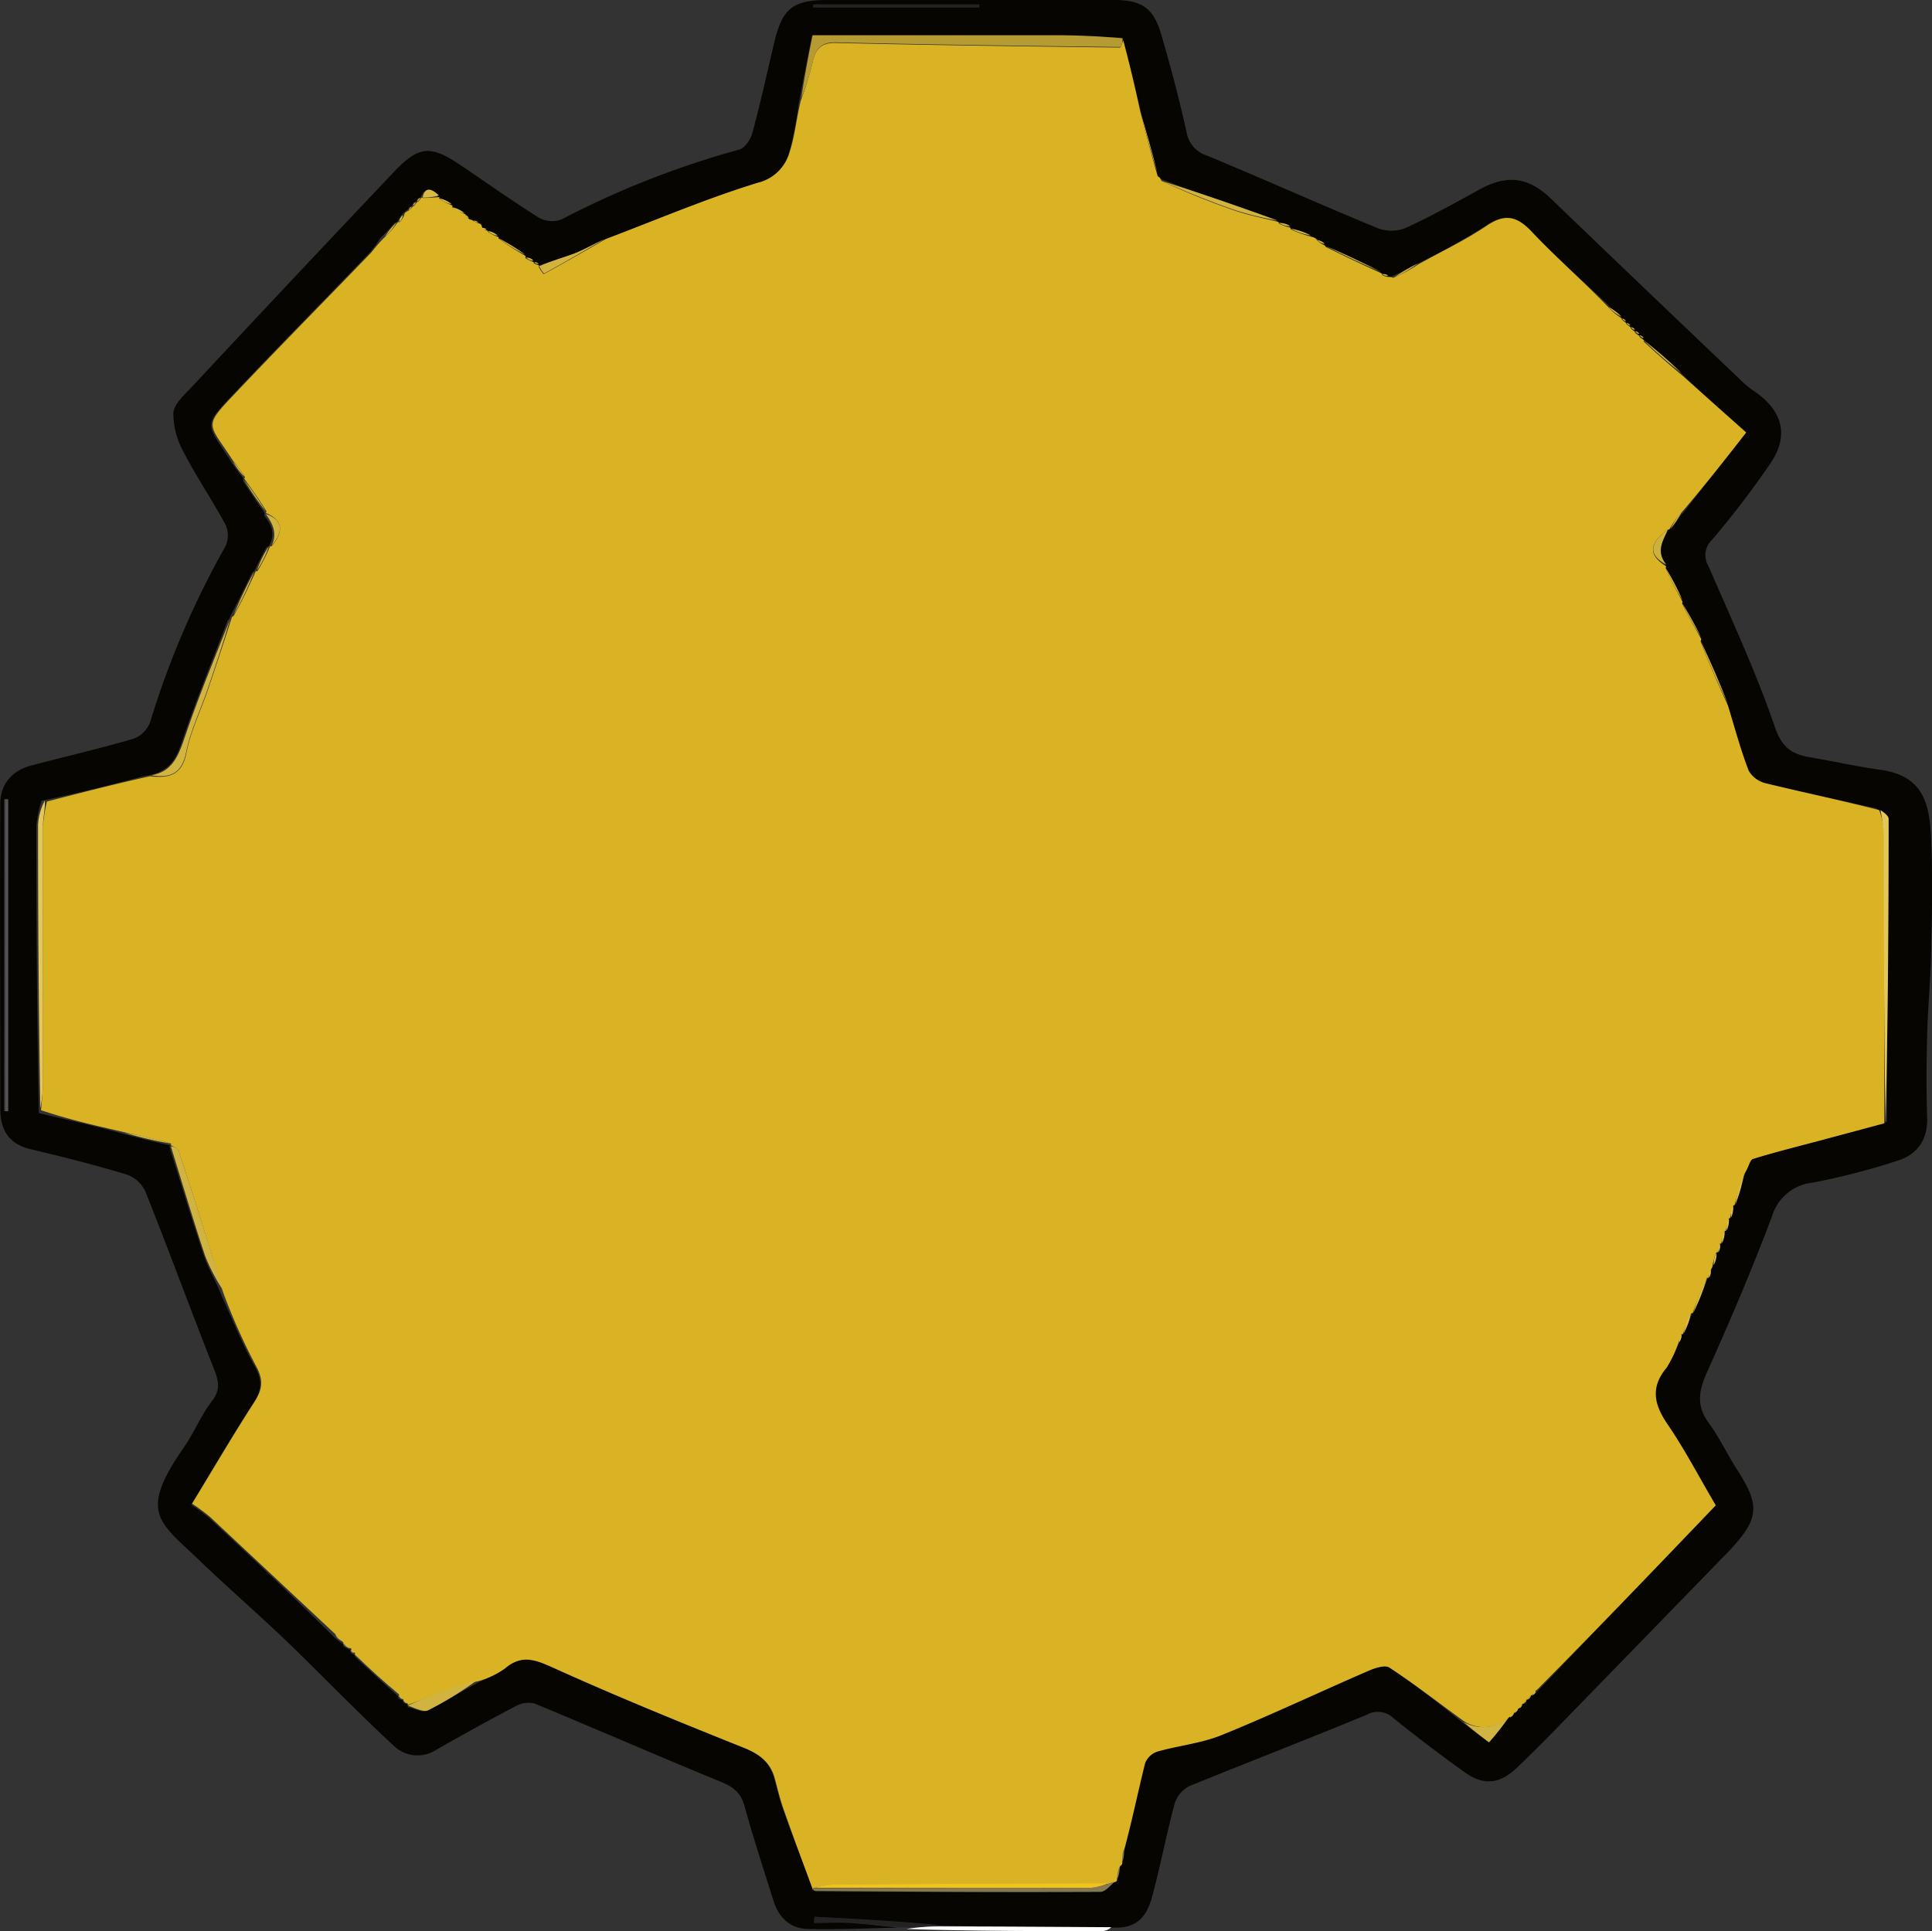 <svg id="Layer_1" data-name="Layer 1" xmlns="http://www.w3.org/2000/svg" viewBox="0 0 326.03 325.92"><rect x="0" y="0" width="326.03" height="325.92" fill="#333333" stroke="none"/><defs><style>.cls-1{fill:#060502;}.cls-2{fill:#fff;}.cls-3{fill:#232323;}.cls-4{fill:#dab325;}.cls-5{fill:#b69b33;}.cls-6{fill:#e4c75b;}.cls-7{fill:#525252;}.cls-8{fill:#d2b440;}.cls-9{fill:#857a4f;}.cls-10{fill:#d1b341;}.cls-11{fill:#d2b33d;}.cls-12{fill:#ceb03f;}.cls-13{fill:#d2b442;}.cls-14{fill:#d1b33e;}.cls-15{fill:#d5b641;}.cls-16{fill:#dcbd47;}.cls-17{fill:#d9ba45;}.cls-18{fill:#d3b540;}.cls-19{fill:#e1c047;}.cls-20{fill:#d6b743;}.cls-21{fill:#f1c41d;}.cls-22{fill:#d4b646;}.cls-23{fill:#e6c448;}.cls-24{fill:#c4aa47;}.cls-25{fill:#d9b326;}.cls-26{fill:#d0b345;}</style></defs><title>gear</title><path class="cls-1" d="M151.89,325.34c-5.18.1-10.36.36-15.54.23-2.86-.08-4.83-1.88-5.71-4.66-1.68-5.35-3.43-10.68-4.92-16.09-.62-2.24-1.88-3.24-4-4.09-10.5-4.31-20.91-8.86-31.4-13.2a4.32,4.32,0,0,0-3.15.4c-4.57,2.39-9.08,4.89-13.56,7.45a5.74,5.74,0,0,1-7-.66c-6.16-5.69-12-11.76-18-17.57-4.93-4.72-10.1-9.19-15-13.91-6.78-6.48-10.19-7.93-2.41-19.09,1.7-2.44,2.81-5.32,4.63-7.65,1.56-2,1.12-3.53.3-5.6C32.22,221,28.56,211,24.63,201.14a5.43,5.43,0,0,0-3.08-2.87c-5.37-1.63-10.8-3-16.27-4.3-3.74-.86-5.14-3.3-5.15-6.75,0-17.18-.08-34.36,0-51.54,0-3.32,1.94-5.6,5.22-6.47,5.76-1.52,11.57-2.86,17.29-4.53a4.79,4.79,0,0,0,2.77-2.77,147.75,147.75,0,0,1,12.7-29.67,4.34,4.34,0,0,0,.06-3.61c-2.2-4.12-4.86-8-7-12.13a13.78,13.78,0,0,1-1.84-6.75c.09-1.56,1.91-3.14,3.18-4.5Q49.51,47,66.67,28.91c4.06-4.27,6.09-4.4,10.91-1.17,4.47,3,8.86,6.13,13.42,9a4.58,4.58,0,0,0,3.84.3,151.69,151.69,0,0,1,30-11.79c1-.27,1.93-1.76,2.22-2.86,1.37-5.06,2.49-10.2,3.7-15.3,1.35-5.67,3.14-7.08,9-7.08H188c4.79,0,6.76,1.32,8.1,6,1.56,5.38,3,10.81,4.21,16.28a5,5,0,0,0,3.52,4c9.61,4,19.1,8.25,28.71,12.22a6.54,6.54,0,0,0,4.69,0c4.25-1.94,8.35-4.22,12.45-6.48,4.77-2.63,8.31-2.16,12.17,1.55q16.35,15.72,32.78,31.34a15.34,15.34,0,0,0,1.72,1.28c4.64,3.29,5.64,7.45,2.44,12.09A153.32,153.32,0,0,1,289,91.1a3.56,3.56,0,0,0-.62,4.44c3.89,9,8.05,17.91,11.21,27.16,1.23,3.61,3,4.64,6.14,5.16,3.87.64,7.72,1.54,11.61,2.06,7.29,1,8.36,5.68,8.62,11.59.28,6.38.16,12.78,0,19.17-.09,4.69-.55,9.36-.67,14s-.15,9.28,0,13.92c.13,3.68-1.6,6.18-4.81,7.24a115.68,115.68,0,0,1-14.53,3.77,8,8,0,0,0-6.85,5.72c-3.33,8.81-7,17.49-10.88,26.09-1.39,3.1-2,5.7.17,8.68,1.83,2.5,3.17,5.36,4.86,8,3.86,6,3.7,8.2-1.22,13.5-.65.71-1.37,1.37-2,2.06l-26,26.74q-3.86,4-7.82,7.82c-3,2.9-5.68,3.24-9,.87q-6.13-4.39-12-9.12a3.78,3.78,0,0,0-4.47-.56c-10,4.12-20,8-30,12.06a5.06,5.06,0,0,0-2.46,3.05c-1.4,5.17-2.38,10.46-3.79,15.64-.78,2.87-2.25,5.41-6.57,5.16-10.29,0-20-.07-29.7-.38-7-.65-13.83-1-20.7-1.4l-.05,1c2,0,4.05-.11,6.07,0,2.79.18,5.57.54,8.35.82M68.15,286.93s-.1,0,0,.4a2.35,2.35,0,0,0,.67.34s-.07.05.13.48c1.11.21,2.47,1,3.28.55,2.88-1.38,5.57-3.16,8.83-4.87a23.15,23.15,0,0,0,4.11-2.26c2.92-2.48,5.33-1.38,8.42,0,10.52,4.75,21.21,9.11,31.93,13.4,2.58,1,4.39,2.39,5.15,5,.5,1.73.88,3.51,1.48,5.21,1.62,4.6,3.33,9.18,5.51,14.1,16,0,32,.09,48,0,.84,0,1.67-1,2.63-1.79a3,3,0,0,1,.36-.51c.14-.64.29-1.29.58-2.25a2.27,2.27,0,0,1,.27-.71c.12-.66.24-1.32.54-2.61,1-4.65,2-9.33,3.11-13.95a3.36,3.36,0,0,1,2.06-1.93c3.59-1,7.43-1.39,10.86-2.79,8.35-3.39,16.5-7.26,24.77-10.84,1.09-.48,2.8-1,3.55-.54,4.28,2.84,8.36,6,12.63,9.48l4.24,3.21c1.37-1.62,2.51-3,3.57-4.33,0,0,0,.09.38,0a2,2,0,0,0,.32-.69s0,.1.41,0a2,2,0,0,0,.32-.69s0,.09.4-.05a2.34,2.34,0,0,0,.3-.71s0,.08.39-.05a2.1,2.1,0,0,0,.33-.67s0,.08.4,0a4.12,4.12,0,0,0,.34-.66s0,.06.37-.05a6.28,6.28,0,0,0,.83-.8l29.82-31.14c-2.79-4.74-5.19-9.36-8.1-13.63-2.3-3.35-3-6.25-.2-9.6,1-1.15,1.36-2.77,2.37-4.46a6.66,6.66,0,0,0,.38-1.3s0,.09.41-.23c.44-1.07.87-2.13,1.3-3.26l.34-.26c.78-1.88,1.57-3.76,2.28-5.69,0,0,0,.08.39-.2.09-.53.2-1,.34-1.57,0,0,0-.27.39-.57a12.21,12.21,0,0,0,.4-2s0,.11.43-.14a10.48,10.48,0,0,0,.18-1.37s0,.07.44-.22a12.92,12.92,0,0,0,.34-1.94s0,.1.44-.19a12.34,12.34,0,0,0,.28-2s0,.1.46-.19a13.54,13.54,0,0,0,.27-2s0,.1.45-.2c.49-1.63,1-3.27,1.64-5.44.35-.73.54-2,1.07-2.13,3.71-1.15,7.5-2.09,11.26-3.09s7.26-2,11.49-3.17c.09-17,.2-34,.21-51.07,0-.6-1-1.19-2.08-1.88-6.19-1.37-12.4-2.66-18.56-4.16a4.61,4.61,0,0,1-3-2.12c-1.38-3.59-2.37-7.32-3.53-11.53-1.49-3.52-3-7.05-4.49-10.65a2.84,2.84,0,0,0-.1-.57c-1-1.93-2.06-3.87-3.11-5.73,0,0,.08,0,0-.53-.9-1.82-1.8-3.63-2.78-5.51,0,0,.09,0,0-.48-1.78-2.11-.38-3.89.54-5.74,0,0,0,.06.42-.18a21.74,21.74,0,0,1,2.24-2.81c3.42-4.4,6.83-8.79,10.38-13.34-4-3.59-7.4-6.71-11.05-10.27-2.07-1.85-4.14-3.7-6.25-5.49,0,0,.08,0-.06-.38a2,2,0,0,0-.7-.31s.1,0-.05-.39a2,2,0,0,0-.69-.32s.1,0-.05-.39a2.58,2.58,0,0,0-.7-.31s.08,0-.05-.39a2.85,2.85,0,0,0-.68-.33s.08,0-.05-.4a4.17,4.17,0,0,0-.67-.33s.06,0-.15-.43a17.62,17.62,0,0,1-2.28-2.12c-4.26-4-8.69-7.88-12.71-12.13-2.5-2.65-4.52-3.09-7.62-1A120.37,120.37,0,0,1,239,44.65a36.84,36.84,0,0,1-4.23,2.08,1.45,1.45,0,0,1-.7-.21c-.25-.1-.5-.21-.82-.31,0,0-.06,0-.37-.38-3.12-1.47-6.23-2.94-9.34-4.35,0,0,0,0-.08-.39a7.27,7.27,0,0,1-1.27-.86,2.77,2.77,0,0,1-1.16-.55c-1.08-.41-2.15-.83-3.28-1.17,0,0,.09,0-.19-.4-.59-.21-1.17-.42-1.79-.6l-.39-.34c-6.46-2.24-12.93-4.48-19.52-7a3.27,3.27,0,0,1-.54-.92c-1-3.56-1.94-7.12-2.91-11.22-.95-3.74-1.9-7.47-3.14-11.66-3.37-.1-6.74-.27-10.1-.28H137.09c-.73,3.68-1.42,7.21-2.22,11.34a61.54,61.54,0,0,1-1.59,8.18,7.32,7.32,0,0,1-5.34,5.26c-8.73,2.67-17.16,6.28-26.17,9.67-1.62.79-3.2,1.69-4.88,2.35-1.93.75-3.94,1.28-6,2a1.26,1.26,0,0,0-.22-.45,2.23,2.23,0,0,0-.71-.17s.07,0-.13-.41a3.82,3.82,0,0,0-1.27-.47s.14-.15-.15-.5L84,40l-.26-.33a17.58,17.58,0,0,0-1.62-.82s0,.1-.23-.23a1.34,1.34,0,0,1-.79-.5c-.06-.21-.2-.34-.66-.73-.26-.06-.52-.13-1.06-.29a.57.57,0,0,1-.44-.41,2.85,2.85,0,0,0-.6-.43s.07,0-.18-.44a15.53,15.53,0,0,0-2-1s.12,0-.11-.43a16,16,0,0,0-2.09-1s.15,0-.1-.43c-1.21-1.11-2.25-1.24-2.89.55,0,0,0-.07-.38,0a2.25,2.25,0,0,0-.33.68s0-.08-.4,0a3.6,3.6,0,0,0-.32.69s0-.06-.37.08a2,2,0,0,1-.74.75,4.26,4.26,0,0,0-.72.75c-.23.36-.45.72-.6,1a1.74,1.74,0,0,0-.48.22c-.67.77-1.34,1.53-2.43,2.59a20.79,20.79,0,0,1-1.65,2.29C55,50.46,47.34,58.2,39.86,66.09c-5.84,6.16-5,5.11-.59,12.15.61.86,1.22,1.73,1.87,2.48,0,0-.08.09,0,.57,1.18,1.79,2.36,3.57,3.58,5.25,0,0-.08.07,0,.58,1.3,1.56,1.85,3.2.68,5.12,0,0,0-.08-.41.21-.68,1.3-1.36,2.6-2,3.93l-.39.34c-1.17,2.39-2.35,4.77-3.71,7.4a1.08,1.08,0,0,1-.41.65c-2.56,6.71-5.31,13.36-7.61,20.16-1,3.06-2.14,5.47-6.22,6-5.65,1.47-11.3,2.93-17.56,4.22a20,20,0,0,0-.88,4.19c0,16,.1,32,.43,48.53C11.36,189,16,190,21.16,191.45c2.52.65,5,1.3,7.61,1.86,0,0-.1,0,0,.58,1.91,6.07,3.74,12.17,5.77,18.2.71,2.1,1.94,4,2.91,6.56,1.85,4,3.47,8.15,5.63,12,1.32,2.35,1.16,4-.25,6.16-3.52,5.42-6.77,11-10.5,17.14a34.05,34.05,0,0,1,3,2.21c7.1,6.6,14.17,13.24,21.27,20.28a13.59,13.59,0,0,0,1.33,1l.1.41a5.72,5.72,0,0,0,1.3.67s-.26,0-.13.32a1,1,0,0,0,.62.41,1.94,1.94,0,0,0,.22.44c2.39,2.21,4.78,4.43,7.21,6.57,0,0-.08,0,.07.38A2,2,0,0,0,68,287M1.3,168.9v-34H.77v52.64H1.3V168.79M160.54.79H137.33v.46h28V.79Z" transform="translate(-0.08 -0.01)"/><path class="cls-2" d="M158.28,325.14c9.67,0,19.33.07,29.33.13a2.45,2.45,0,0,1-1.49.66c-11.08,0-22.17,0-33.08-.36A34,34,0,0,1,158.28,325.14Z" transform="translate(-0.08 -0.01)"/><path class="cls-3" d="M158.22,324.87a32.6,32.6,0,0,1-5.31.43h-.84c-3-.26-5.74-.62-8.53-.8-2-.13-4,0-6.07,0l.05-1C144.39,323.84,151.28,324.22,158.22,324.87Z" transform="translate(-0.08 -0.01)"/><path class="cls-4" d="M56.75,275.89,35.5,256a34.05,34.05,0,0,0-3-2.21c3.73-6.13,7-11.72,10.5-17.14,1.41-2.17,1.57-3.81.25-6.16A101.71,101.71,0,0,1,37.69,218c-2.45-8.3-4.92-16-7.47-23.75-.14-.45-.89-.7-1.35-1,0,0,.1,0,.08-.24-2.69-.81-5.37-1.38-8-1.94C16.28,190,11.6,188.93,7,187.38c.16-1.78.31-3.1.31-4.41V139.51A30,30,0,0,1,8,135.29c5.65-1.46,11.3-2.92,17.39-4.27,3.55.42,5.47-.42,6.16-4s2.39-7,3.59-10.53c1.37-4,2.69-8,4-12.07a.56.56,0,0,1,.37-.45c1.48-2.62,2.61-5.09,3.74-7.56h.27a32.32,32.32,0,0,0,2.15-4.23s0,.08.26,0c2-2.39,2-4.35-1-5.6a.47.47,0,0,0,.1-.3c-1.23-2-2.48-3.74-3.73-5.5a.51.51,0,0,0,.1-.29,28.09,28.09,0,0,0-2-2.73c-4.26-6.59-5.15-5.54.69-11.7,7.48-7.89,15.12-15.63,22.67-23.46a27.48,27.48,0,0,1,2.13-2.45,16.26,16.26,0,0,0,2.33-2.64,1.61,1.61,0,0,1,.31,0,3.78,3.78,0,0,0,.78-1.23c0-.25.12-.44.67-.69a2.36,2.36,0,0,0,.77-.77s0,.06.15,0a4.07,4.07,0,0,0,.56-.75s0,.08.16,0a4,4,0,0,0,.57-.73s0,.07.28.08c1.14,0,2-.1,2.85-.15,0,0-.15,0-.11.27a11.5,11.5,0,0,0,2.28,1.19s-.12,0-.09.28a11.38,11.38,0,0,0,2.27,1.18s-.07,0,0,.21a3.18,3.18,0,0,0,.71.66,1.14,1.14,0,0,1,.56.22,4.5,4.5,0,0,0,1,.45c.22,0,.36.16.54.71a1.47,1.47,0,0,0,.87.49v.16a6.16,6.16,0,0,0,1.85.92l0,.24a48.15,48.15,0,0,0,4.63,3,.34.34,0,0,0-.06.35,6.3,6.3,0,0,0,1.39.65s-.07,0,0,.19a2.22,2.22,0,0,0,.85.33,1.82,1.82,0,0,1,0,.33c.28.53.77,1.21.86,1.16,3.5-1.93,7-3.92,10.44-5.9,8.55-3.24,17-6.85,25.71-9.52a7.32,7.32,0,0,0,5.34-5.26c.87-2.61,1.08-5.45,1.87-8.62a53.71,53.71,0,0,0,1.92-6.21c.49-2.22,1.24-3.56,4-3.49,16,.38,31.95.58,47.92.78.19,0,.38-.8.56-1.23,1,3.73,1.9,7.46,2.82,11.81,1,4.15,2,7.67,3,11.2.21,0,.37.15.64.72a127.71,127.71,0,0,0,12.33,5c2.4.83,4.92,1.3,7.39,1.93l.08.26a7.15,7.15,0,0,0,2,.72s-.09,0,0,.27a21.38,21.38,0,0,0,3.57,1.28,1.22,1.22,0,0,1,.8.46,4.07,4.07,0,0,0,1.43,1s0,0,.07.2c3.26,1.63,6.39,3.08,9.53,4.53,0,0,.06,0,0,.22a2.57,2.57,0,0,0,1.17.35,1.67,1.67,0,0,1,.73.14,26.25,26.25,0,0,0,4.34-2.33c3.82-2.13,7.8-4,11.42-6.45,3.1-2.09,5.12-1.65,7.62,1,4,4.25,8.45,8.11,12.82,12.63a10.37,10.37,0,0,0,2.38,2s-.06,0,0,.19a3.35,3.35,0,0,0,.74.56s-.08,0,0,.16a3.35,3.35,0,0,0,.74.56s-.08,0,0,.17A3.12,3.12,0,0,0,276,56s-.1,0,0,.18a3.11,3.11,0,0,0,.77.53s-.1,0,0,.18a3.4,3.4,0,0,0,.77.53s-.08,0-.09.23c2.15,2,4.31,3.88,6.47,5.7L294.76,73c-3.55,4.55-7,8.94-10.73,13.29a16,16,0,0,0-2.27,3.1s0-.06-.27,0c-3.26,2.5-3.24,4.32-.19,6.24,0,0-.09,0-.14.27.92,2.12,1.9,3.92,2.88,5.73,0,0-.08,0-.1.25,1.07,2.16,2.15,4.07,3.24,6a3,3,0,0,1-.13.39c1.47,3.83,3.05,7.34,4.63,10.85,1.14,3.69,2.13,7.42,3.51,11a4.61,4.61,0,0,0,3,2.12c6.16,1.5,12.37,2.79,19,4.49a13.74,13.74,0,0,1,.86,4.25v48.62l-10.89,2.92c-3.76,1-7.55,1.94-11.26,3.09-.53.16-.72,1.4-1.41,2.45a48.79,48.79,0,0,0-1.73,5.42s0-.1-.21,0a11.32,11.32,0,0,0-.51,2.16s0-.1-.21,0a10.7,10.7,0,0,0-.52,2.15s0-.1-.21,0a11,11,0,0,0-.57,2.11s0-.07-.2,0a5.94,5.94,0,0,0-.4,1.5s0-.11-.23,0a10.27,10.27,0,0,0-.63,2.18.69.69,0,0,1-.2.53,5.2,5.2,0,0,0-.47,1.59s0-.08-.25-.06a56,56,0,0,0-2.44,6h-.24a18.08,18.08,0,0,0-1.4,3.55s0-.09-.21,0a6.57,6.57,0,0,0-.54,1.48,20.32,20.32,0,0,1-2,4.17c-2.78,3.35-2.1,6.25.2,9.6,2.91,4.27,5.31,8.89,8.1,13.63-9.93,10.37-19.88,20.76-30.15,31.11a2,2,0,0,0-.84.94s0-.06-.18,0a3.16,3.16,0,0,0-.58.73s0-.08-.16,0a3.63,3.63,0,0,0-.56.73s0-.08-.16,0a3.4,3.4,0,0,0-.53.77s0-.09-.17,0a3.25,3.25,0,0,0-.56.76s0-.1-.17,0a3.53,3.53,0,0,0-.56.77s0-.09-.23-.09a6.19,6.19,0,0,1-7.69.67c-4.15-3-8.23-6.19-12.51-9-.75-.5-2.46.06-3.55.54-8.27,3.58-16.42,7.45-24.77,10.84-3.43,1.4-7.27,1.77-10.86,2.79a3.36,3.36,0,0,0-2.06,1.93c-1.16,4.62-2.1,9.3-3.44,14.25a8.62,8.62,0,0,0-.42,2.67.62.62,0,0,1-.37.46,8.2,8.2,0,0,0-.53,2.45.45.45,0,0,1-.3.24c-.4.12-.59.19-1.12.32-15.55.07-30.76.07-46,.13a18.09,18.09,0,0,0-3.87.64,1.5,1.5,0,0,0,0,.3c-1.68-4.58-3.39-9.16-5-13.76-.6-1.7-1-3.48-1.48-5.21-.76-2.66-2.57-4-5.15-5.05-10.72-4.29-21.41-8.65-31.93-13.4-3.09-1.4-5.5-2.5-8.42,0a14.12,14.12,0,0,1-4.52,2.14,27,27,0,0,0-4.31,1.29l-7.59,2.72s.07-.05,0-.21a2.77,2.77,0,0,0-.76-.56s.1,0,0-.18a3.15,3.15,0,0,0-.77-.54s.08,0,.09-.24c-2.48-2.39-5-4.56-7.46-6.73a1.5,1.5,0,0,0,0-.3,1.33,1.33,0,0,0-.76-.49s.26,0,.14-.23a5.36,5.36,0,0,0-1.33-.82v-.23a8.16,8.16,0,0,0-1.33-1.23m164.81-40.25a8.6,8.6,0,0,1,.58-1.18h.48c.4-.81.79-1.62,1.27-2.47,0,0,0-.09.54,0,.21-.61.43-1.22.7-2.23.08-.1.17-.21.62-.1.33-.88.67-1.75,1-2.73,0,0,0-.09.56,0,1.42-3.76,2.83-7.53,4.65-11.64.83-4.46,1.66-8.93,2.46-14,.51-3,1.06-6,1.53-9.07,1.4-8.91,3.1-17.8,4-26.77.77-7.37.55-14.83-3.36-22.13a44.59,44.59,0,0,1-3.76-3.77s-.08.19-.1-.36a6.26,6.26,0,0,1-2-1s-.21.19-.22-.35c-6.81-4.72-19.87-4.29-27.74,1a6.5,6.5,0,0,1-.65,1.07s-.07,0-.59-.26a8.9,8.9,0,0,1-.69-2.68c.19-3.07.56-6.14.87-9.78A42.53,42.53,0,0,1,203.8,120c1.49-5.11,3-10.22,4.48-15.33.85-2.92,1.65-5.85,2.53-8.81,0,0,0-.06.51,0a37.81,37.81,0,0,1,2-3.45h.4A18.73,18.73,0,0,1,216.84,91a4.13,4.13,0,0,1,1.93.39c4.12,1.79,4.77,3.51,3.87,8.67-.61,3.5-.83,7.06-1.24,10.54,0,0,.07,0-.38.31-.16,2.31-.32,4.62-.4,7.35a4.69,4.69,0,0,0,.45,1.37c8.66.11,17.33.23,26,.29.35,0,.71-.53,1.14-1.16a2,2,0,0,1,.76-.35,7.52,7.52,0,0,0,.86-1.48c2.53-8.43,2.4-17.11,1.81-25.72-.18-2.55-2.15-5-3.61-7.85-2.28-4.06-5.79-6.67-10.07-9-.44-.38-.82-1-1.33-1.1-8.67-2.38-17.48-2.41-26.32-1.38-1.44.17-2.78,1.13-4.16,1.68h-.46c-.44.32-.88.64-1.73,1.31A71.36,71.36,0,0,0,197.28,78c-9.32,5.82-14.7,14.73-19.47,24.58a16.83,16.83,0,0,0-1.88,3.3c-2,6.53-4.15,13-5.77,19.66-1.35,5.54-2.06,11.24-3.06,17.46-2.17,9.24-4.46,18.46-6.5,27.73-2.52,11.44-4.86,22.92-7.21,34.39-1.67,8.11-2.7,16.51-.5,24.41,2.48,8.88,7.75,16.33,17.21,20.23.91.51,1.8,1.4,2.74,1.46,6.65.49,13.31,1.14,19.95,1,2.56,0,5.08-1.92,8-3.19a9.93,9.93,0,0,1,1.54-.07c4.91-1.2,9.63-2.72,12.54-7.29h.43a9.73,9.73,0,0,1,.7-1.1s.06-.08.55.21A27,27,0,0,1,220,237.3s-.25-.16.31,0a4.6,4.6,0,0,1,.84-1.37s0-.25.46-.21M99.33,196.32c-.64,2.14-1.27,4.28-2,7a24.51,24.51,0,0,0-1.42,2.8c-3.33,9.36-6.68,18.71-9.9,28.1-1.91,5.53-3.6,11.13-5.1,17.25.1.07.2.2.3.2q15.74.15,31.46.23c.08,0,.15-.59.54-1.33,2.53-7.32,5.05-14.64,8.11-22.08a13.42,13.42,0,0,0,1.28-2.12c2.49-6.91,5-13.82,7.35-20.78a85.62,85.62,0,0,0,2.09-8.82,61.57,61.57,0,0,1,3.53-8.08c2.51-6.5,5.06-13,7.48-19.52a21.2,21.2,0,0,0,.6-4.35c1.5-4.1,3-8.21,5-12.42a42,42,0,0,0,2.5-5.46c1.49-4.92,2.77-9.9,4.13-15.4,1.33-4.13,2.77-8.23,3.95-12.39,4.26-14.93,8.44-29.88,12.38-45.35a11.4,11.4,0,0,0-2.08-.4H97.35a5.91,5.91,0,0,0-2.87,1.2,1.62,1.62,0,0,1-.73.33c-1.48,6.29-3,12.58-4.45,19.18a1.33,1.33,0,0,1-.46.66c-.36,1.26-.77,2.51-1.08,3.79-1.11,4.55-1.1,4.56,3.67,4.56h40.69v5c-7.81,21.35-15.63,42.69-23.92,64.14a34.36,34.36,0,0,0-2.51,5c-1.16,3.64-2,7.38-3,11.1,0,0,0,.08-.53.1-.81,2.62-1.63,5.24-2.37,7.89C99.87,196.22,99.88,196.29,99.33,196.32Z" transform="translate(-0.08 -0.01)"/><path class="cls-5" d="M189.53,6.48c0,.66-.23,1.46-.42,1.46-16-.2-32-.4-47.92-.78-2.75-.07-3.5,1.27-4,3.49a42.24,42.24,0,0,1-1.87,5.91c.47-3.39,1.16-6.92,1.89-10.6h42.06C182.64,6,186,6.15,189.53,6.48Z" transform="translate(-0.08 -0.01)"/><path class="cls-6" d="M318.28,189.41c-.3-16.08-.29-32.29-.31-48.49a29.63,29.63,0,0,0-.56-4.2c.42.31,1.38.9,1.38,1.5C318.79,155.24,318.68,172.26,318.28,189.41Z" transform="translate(-0.08 -0.01)"/><path class="cls-7" d="M1.47,169.15v18.41H.94V134.91h.53Z" transform="translate(-0.08 -0.01)"/><path class="cls-6" d="M7.64,135.13c.09,1.49-.31,2.9-.32,4.3v43.46a23.2,23.2,0,0,1-.43,4.16c-.29-15.79-.38-31.81-.39-47.82A10,10,0,0,1,7.64,135.13Z" transform="translate(-0.08 -0.01)"/><path class="cls-8" d="M38.92,104.5c-1.14,3.85-2.46,7.89-3.83,11.9-1.2,3.52-2.88,6.92-3.59,10.53s-2.61,4.43-5.89,3.93c3.37-.56,4.48-3,5.51-6C33.42,118,36.17,111.38,38.92,104.5Z" transform="translate(-0.08 -0.01)"/><path class="cls-9" d="M187.41,317.81a2.54,2.54,0,0,1,.71-.17c-.69.62-1.52,1.66-2.36,1.66-16,.07-32,0-48.29-.19-.25-.17-.26-.37.11-.42,15.77-.05,31.18,0,46.59-.07A12.94,12.94,0,0,0,187.41,317.81Z" transform="translate(-0.08 -0.01)"/><path class="cls-10" d="M28.92,193.49c.41,0,1.16.3,1.3.75,2.55,7.71,5,15.45,7.48,23.48a31,31,0,0,1-3-5.74C32.71,206,30.88,199.85,28.92,193.49Z" transform="translate(-0.08 -0.01)"/><path class="cls-8" d="M215.67,37.22a54.28,54.28,0,0,1-7.22-1.76c-4.11-1.42-8.13-3.07-12.28-4.88C202.56,32.57,209,34.81,215.67,37.22Z" transform="translate(-0.08 -0.01)"/><path class="cls-3" d="M161.05.74h4.28V1.2h-28V.74Z" transform="translate(-0.08 -0.01)"/><path class="cls-10" d="M68.91,287.86c2.43-1.12,5-2,7.49-2.93a28.85,28.85,0,0,1,4.06-1.25,61,61,0,0,1-8.17,5C71.48,289,70.12,288.29,68.91,287.86Z" transform="translate(-0.08 -0.01)"/><path class="cls-11" d="M102.13,40.34c-3.24,1.9-6.71,3.89-10.21,5.82-.09.05-.58-.63-.85-1.22,2-.9,4-1.43,6-2.18C98.7,42.1,100.28,41.2,102.13,40.34Z" transform="translate(-0.08 -0.01)"/><path class="cls-12" d="M291.67,118.79c-1.57-3.25-3.15-6.76-4.61-10.56C288.68,111.48,290.17,115,291.67,118.79Z" transform="translate(-0.08 -0.01)"/><path class="cls-10" d="M60.09,279.38c2.37,2,4.86,4.15,7.32,6.58C65,284,62.6,281.79,60.09,279.38Z" transform="translate(-0.08 -0.01)"/><path class="cls-13" d="M247.06,290.63a6.54,6.54,0,0,0,7.67-.87,41.26,41.26,0,0,1-3.37,4.31C249.87,292.94,248.5,291.9,247.06,290.63Z" transform="translate(-0.08 -0.01)"/><path class="cls-14" d="M233.14,45.89c-3-1.27-6.11-2.72-9.37-4.38C226.76,42.77,229.87,44.24,233.14,45.89Z" transform="translate(-0.08 -0.01)"/><path class="cls-11" d="M283.81,62.94a77.22,77.22,0,0,1-6.34-5.51A75.59,75.59,0,0,1,283.81,62.94Z" transform="translate(-0.08 -0.01)"/><path class="cls-8" d="M195.46,29.42c-1-3.23-2-6.75-3-10.62C193.49,22,194.46,25.57,195.46,29.42Z" transform="translate(-0.08 -0.01)"/><path class="cls-15" d="M43,96.47a65.63,65.63,0,0,1-3.46,7.29A67.46,67.46,0,0,1,43,96.47Z" transform="translate(-0.08 -0.01)"/><path class="cls-12" d="M281.28,95.32c-3-1.66-3-3.48.28-6C280.8,91.17,279.4,93,281.28,95.32Z" transform="translate(-0.08 -0.01)"/><path class="cls-14" d="M41.28,81a51.93,51.93,0,0,1,3.64,5.31A48,48,0,0,1,41.28,81Z" transform="translate(-0.08 -0.01)"/><path class="cls-12" d="M287.13,107.56a57.78,57.78,0,0,1-3.18-5.77A63.43,63.43,0,0,1,287.13,107.56Z" transform="translate(-0.08 -0.01)"/><path class="cls-10" d="M21.13,191.18a54.86,54.86,0,0,1,7.8,1.83A57.74,57.74,0,0,1,21.13,191.18Z" transform="translate(-0.08 -0.01)"/><path class="cls-16" d="M285.84,221.51a34.41,34.41,0,0,1,2.28-5.8A33.59,33.59,0,0,1,285.84,221.51Z" transform="translate(-0.08 -0.01)"/><path class="cls-14" d="M44.93,86.76c3,1,3,3,1,5.32C46.83,90.22,46.28,88.58,44.93,86.76Z" transform="translate(-0.08 -0.01)"/><path class="cls-12" d="M284,101.31a39.41,39.41,0,0,1-2.83-5.43A40,40,0,0,1,284,101.31Z" transform="translate(-0.08 -0.01)"/><path class="cls-11" d="M88.73,43a32.56,32.56,0,0,1-4.47-2.76A32.56,32.56,0,0,1,88.73,43Z" transform="translate(-0.08 -0.01)"/><path class="cls-16" d="M292.92,203.27a23,23,0,0,1,1.42-5A23,23,0,0,1,292.92,203.27Z" transform="translate(-0.08 -0.01)"/><path class="cls-15" d="M45.45,92.21a18.69,18.69,0,0,1-2,4.06A17.62,17.62,0,0,1,45.45,92.21Z" transform="translate(-0.08 -0.01)"/><path class="cls-14" d="M239.34,44.49a21.91,21.91,0,0,1-3.91,2.3A24,24,0,0,1,239.34,44.49Z" transform="translate(-0.08 -0.01)"/><path class="cls-8" d="M221.28,39.74a10.83,10.83,0,0,1-3.37-1.14A11.19,11.19,0,0,1,221.28,39.74Z" transform="translate(-0.08 -0.01)"/><path class="cls-12" d="M282,89.26a13.51,13.51,0,0,1,1.86-2.86A13.51,13.51,0,0,1,282,89.26Z" transform="translate(-0.08 -0.01)"/><path class="cls-14" d="M39.4,77.91a12.39,12.39,0,0,1,1.92,2.57A12,12,0,0,1,39.4,77.91Z" transform="translate(-0.08 -0.01)"/><path class="cls-17" d="M67,37.55a11.37,11.37,0,0,1-1.93,2.39A11.12,11.12,0,0,1,67,37.55Z" transform="translate(-0.08 -0.01)"/><path class="cls-16" d="M284.21,225a10.11,10.11,0,0,1,1.21-3.36A10.57,10.57,0,0,1,284.21,225Z" transform="translate(-0.08 -0.01)"/><path class="cls-17" d="M74.14,33a8.81,8.81,0,0,1-2.75.35C71.77,31.57,72.81,31.7,74.14,33Z" transform="translate(-0.08 -0.01)"/><path class="cls-11" d="M273.71,53.45a7.58,7.58,0,0,1-2.17-1.6A7.58,7.58,0,0,1,273.71,53.45Z" transform="translate(-0.08 -0.01)"/><path class="cls-17" d="M76.33,34.49a4.87,4.87,0,0,1-2.1-1A4.71,4.71,0,0,1,76.33,34.49Z" transform="translate(-0.08 -0.01)"/><path class="cls-17" d="M78.49,36a5,5,0,0,1-2.09-1A4.67,4.67,0,0,1,78.49,36Z" transform="translate(-0.08 -0.01)"/><path class="cls-9" d="M189.5,314.22a4.89,4.89,0,0,1,.22-2.18A5,5,0,0,1,189.5,314.22Z" transform="translate(-0.08 -0.01)"/><path class="cls-9" d="M188.62,317.15A4.8,4.8,0,0,1,189,315,4.53,4.53,0,0,1,188.62,317.15Z" transform="translate(-0.08 -0.01)"/><path class="cls-10" d="M56.76,276.1a2.89,2.89,0,0,1,1.31,1A2.71,2.71,0,0,1,56.76,276.1Z" transform="translate(-0.08 -0.01)"/><path class="cls-14" d="M223.63,41.15a2,2,0,0,1-1.21-.61A2,2,0,0,1,223.63,41.15Z" transform="translate(-0.08 -0.01)"/><path class="cls-16" d="M289.28,213.48a3.67,3.67,0,0,1,.46-2A3.67,3.67,0,0,1,289.28,213.48Z" transform="translate(-0.08 -0.01)"/><path class="cls-17" d="M84.08,39.78A3,3,0,0,1,82.4,39,3,3,0,0,1,84.08,39.78Z" transform="translate(-0.08 -0.01)"/><path class="cls-8" d="M217.81,38.18a3.34,3.34,0,0,1-1.87-.54A3.19,3.19,0,0,1,217.81,38.18Z" transform="translate(-0.08 -0.01)"/><path class="cls-16" d="M292.2,205.46a3.45,3.45,0,0,1,.34-2A3.54,3.54,0,0,1,292.2,205.46Z" transform="translate(-0.08 -0.01)"/><path class="cls-16" d="M291.46,207.63a3.55,3.55,0,0,1,.36-2A3.55,3.55,0,0,1,291.46,207.63Z" transform="translate(-0.08 -0.01)"/><path class="cls-16" d="M290.68,209.76a3.57,3.57,0,0,1,.42-2A3.57,3.57,0,0,1,290.68,209.76Z" transform="translate(-0.08 -0.01)"/><path class="cls-16" d="M283.44,226.55a2,2,0,0,1,.41-1.33A2,2,0,0,1,283.44,226.55Z" transform="translate(-0.08 -0.01)"/><path class="cls-11" d="M90.11,44a1.66,1.66,0,0,1-1.21-.52A1.59,1.59,0,0,1,90.11,44Z" transform="translate(-0.08 -0.01)"/><path class="cls-16" d="M288.53,215.61a1.82,1.82,0,0,1,.22-1.33A1.92,1.92,0,0,1,288.53,215.61Z" transform="translate(-0.08 -0.01)"/><path class="cls-16" d="M290.07,211.32a1.82,1.82,0,0,1,.24-1.38A1.82,1.82,0,0,1,290.07,211.32Z" transform="translate(-0.08 -0.01)"/><path class="cls-13" d="M258.72,286.09a1,1,0,0,1,.45-.77C259.28,285.71,259.11,285.9,258.72,286.09Z" transform="translate(-0.08 -0.01)"/><path class="cls-14" d="M234.34,46.52a1.16,1.16,0,0,1-1-.23A1.23,1.23,0,0,1,234.34,46.52Z" transform="translate(-0.08 -0.01)"/><path class="cls-10" d="M58.13,277.54a1.57,1.57,0,0,1,1.12.63C58.89,278.19,58.55,278,58.13,277.54Z" transform="translate(-0.08 -0.01)"/><path class="cls-17" d="M68.06,36.32a1.68,1.68,0,0,1-.62,1.17A1.68,1.68,0,0,1,68.06,36.32Z" transform="translate(-0.08 -0.01)"/><path class="cls-13" d="M257.28,287.54c0-.16.08-.38.41-.67C257.73,287,257.59,287.25,257.28,287.54Z" transform="translate(-0.08 -0.01)"/><path class="cls-11" d="M275.22,54.93c-.16.06-.38-.08-.66-.41C274.71,54.47,274.94,54.61,275.22,54.93Z" transform="translate(-0.08 -0.01)"/><path class="cls-11" d="M276,55.62c-.16.07-.39,0-.69-.37C275.45,55.18,275.68,55.31,276,55.62Z" transform="translate(-0.08 -0.01)"/><path class="cls-11" d="M276.73,56.33c-.17.07-.4-.06-.7-.39C276.2,55.87,276.43,56,276.73,56.33Z" transform="translate(-0.08 -0.01)"/><path class="cls-11" d="M277.47,57c-.17.06-.4-.06-.7-.39C276.94,56.58,277.17,56.71,277.47,57Z" transform="translate(-0.08 -0.01)"/><path class="cls-11" d="M91,44.51c-.15.11-.41.05-.74-.21C90.38,44.18,90.62,44.27,91,44.51Z" transform="translate(-0.08 -0.01)"/><path class="cls-17" d="M82.2,38.72c-.15.1-.41.05-.75-.19C81.61,38.41,81.85,38.48,82.2,38.72Z" transform="translate(-0.08 -0.01)"/><path class="cls-17" d="M70.22,34.08c0,.15-.08.38-.4.67C69.77,34.6,69.89,34.37,70.22,34.08Z" transform="translate(-0.08 -0.01)"/><path class="cls-13" d="M255.12,289.76c-.06-.17.07-.4.41-.69C255.59,289.24,255.45,289.47,255.12,289.76Z" transform="translate(-0.08 -0.01)"/><path class="cls-13" d="M255.84,289c-.06-.16.08-.4.42-.69C256.28,288.52,256.18,288.74,255.84,289Z" transform="translate(-0.08 -0.01)"/><path class="cls-13" d="M256.57,288.3c-.07-.16.06-.4.38-.7C257,287.76,256.89,288,256.57,288.3Z" transform="translate(-0.08 -0.01)"/><path class="cls-17" d="M79.22,36.81c-.14,0-.37-.13-.63-.5C78.74,36.27,79,36.45,79.22,36.81Z" transform="translate(-0.08 -0.01)"/><path class="cls-10" d="M68.14,287c.17-.06.4.07.69.41C68.65,287.54,68.43,287.4,68.14,287Z" transform="translate(-0.08 -0.01)"/><path class="cls-13" d="M258,286.81c-.05-.15.09-.38.42-.67C258.45,286.3,258.28,286.53,258,286.81Z" transform="translate(-0.08 -0.01)"/><path class="cls-10" d="M67.42,286.35c.16-.06.4.07.68.4C67.93,286.82,67.71,286.67,67.42,286.35Z" transform="translate(-0.08 -0.01)"/><path class="cls-17" d="M69.52,34.84c0,.15-.1.36-.42.65C69.06,35.35,69.19,35.13,69.52,34.84Z" transform="translate(-0.08 -0.01)"/><path class="cls-17" d="M70.94,33.35c.06.16-.09.38-.42.67C70.47,33.86,70.61,33.64,70.94,33.35Z" transform="translate(-0.08 -0.01)"/><path class="cls-11" d="M274.5,54.21a.92.92,0,0,1-.67-.41C274,53.75,274.21,53.88,274.5,54.21Z" transform="translate(-0.08 -0.01)"/><path class="cls-10" d="M59.28,278.56c.19-.08.45,0,.68.31C59.7,279,59.51,278.94,59.28,278.56Z" transform="translate(-0.08 -0.01)"/><path class="cls-17" d="M80.77,37.5c-.13.1-.39,0-.77-.22C80.13,37.19,80.39,37.26,80.77,37.5Z" transform="translate(-0.08 -0.01)"/><path class="cls-6" d="M171.79,74c-25.44.26-51,.27-76.9.26a5.94,5.94,0,0,1,2.51-.91q36.09-.07,72.18,0A4.93,4.93,0,0,1,171.79,74Z" transform="translate(-0.08 -0.01)"/><path class="cls-18" d="M178,102.54c-3.36,13.12-7,26.28-10.81,39.65.82-5.42,1.53-11.12,2.88-16.66,1.62-6.63,3.75-13.13,5.77-19.66A10.5,10.5,0,0,1,178,102.54Z" transform="translate(-0.08 -0.01)"/><path class="cls-19" d="M89.09,94.56c-.08,2.28-.36,4.73-.68,7.5h45.8c-.65,2-1.17,3.5-1.86,5.24a26.92,26.92,0,0,1-.18-4.21H91.48c-4.77,0-4.78,0-3.67-4.56A30.6,30.6,0,0,1,89.09,94.56Z" transform="translate(-0.08 -0.01)"/><path class="cls-20" d="M248.78,118.24c1.7-8.62,3-17.36,1.73-26.25-.39-2.69-1.35-5.29-2.08-8.2,1.12,2.22,3.09,4.64,3.27,7.19.59,8.61.72,17.29-1.81,25.72A4,4,0,0,1,248.78,118.24Z" transform="translate(-0.08 -0.01)"/><path class="cls-20" d="M121.11,228.49c3.33-10.25,6.94-20.56,10.74-31.06a58,58,0,0,1-1.85,8.11c-2.34,7-4.86,13.87-7.35,20.78A7,7,0,0,1,121.11,228.49Z" transform="translate(-0.08 -0.01)"/><path class="cls-17" d="M170,249.51a47,47,0,0,0,30.09-.2c-2.27,1-4.79,2.88-7.35,2.92-6.64.12-13.3-.53-20-1C171.85,251.15,171,250.26,170,249.51Z" transform="translate(-0.08 -0.01)"/><path class="cls-21" d="M187.07,317.87a9.69,9.69,0,0,1-2.9.75c-15.41.05-30.82,0-46.56,0a14.33,14.33,0,0,1,3.5-.59C156.28,317.94,171.52,317.94,187.07,317.87Z" transform="translate(-0.08 -0.01)"/><path class="cls-17" d="M238.06,74.39a65.55,65.55,0,0,0-31.55-1,11.46,11.46,0,0,1,3.86-1.72c8.84-1,17.65-1,26.32,1.38C237.2,73.18,237.58,73.76,238.06,74.39Z" transform="translate(-0.08 -0.01)"/><path class="cls-15" d="M230.58,138c-8.67-3.19-17.3-3.47-26.36.63h-.94C210.7,133.49,223.76,133,230.58,138Z" transform="translate(-0.08 -0.01)"/><path class="cls-13" d="M203.65,119.73c2.12-7.91,4.49-15.87,7-24-.65,2.77-1.45,5.7-2.3,8.62C206.91,109.45,205.4,114.56,203.65,119.73Z" transform="translate(-0.08 -0.01)"/><path class="cls-10" d="M135.37,188.68c2.46-7.64,5.18-15.33,8.08-23.2a10,10,0,0,1-.35,3.64C140.68,175.65,138.13,182.14,135.37,188.68Z" transform="translate(-0.08 -0.01)"/><path class="cls-20" d="M219.28,90.31c4.07,1.36,5.27,3,4.74,7.11-.55,4.26-1.32,8.48-2.24,12.87a81.55,81.55,0,0,1,1-10.46c.9-5.16.25-6.88-3.9-8.91A4.93,4.93,0,0,1,219.28,90.31Z" transform="translate(-0.08 -0.01)"/><path class="cls-22" d="M148.45,152.4c2-6.62,4.27-13.29,6.71-20.17-1.19,4.76-2.47,9.74-4,14.66A25.64,25.64,0,0,1,148.45,152.4Z" transform="translate(-0.08 -0.01)"/><path class="cls-23" d="M80.81,251.15c10.41-.3,21-.32,31.83-.27a1.16,1.16,0,0,1,.08,1q-15.73-.06-31.46-.23C81.16,251.62,81.06,251.49,80.81,251.15Z" transform="translate(-0.08 -0.01)"/><path class="cls-10" d="M94.06,74.84C92.83,81,91.34,87.28,89.61,93.65,90.84,87.48,92.28,81.19,94.06,74.84Z" transform="translate(-0.08 -0.01)"/><path class="cls-24" d="M201.85,139.71a19.58,19.58,0,0,1-3.52,2.61c1.11-5.12,2.1-9.67,3.26-14.44-.13,2.85-.5,5.92-.69,9A6.35,6.35,0,0,0,201.85,139.71Z" transform="translate(-0.08 -0.01)"/><path class="cls-18" d="M108.49,172.12c-1.65,5.21-3.54,10.48-5.61,15.92.82-3.53,1.7-7.27,2.86-10.91A22.2,22.2,0,0,1,108.49,172.12Z" transform="translate(-0.08 -0.01)"/><path class="cls-6" d="M221,119.14c8.75-.25,17.65-.25,26.88-.25,0,.27-.39.8-.74.8C238.47,119.63,229.8,119.51,221,119.14Z" transform="translate(-0.08 -0.01)"/><path class="cls-18" d="M202,248.94c3.91-2.42,8.11-4.81,12.55-7.27C211.94,246.25,207.22,247.77,202,248.94Z" transform="translate(-0.08 -0.01)"/><path class="cls-12" d="M231,215.62c1.06-4.44,2.12-8.89,3.35-13.54-.67,4.25-1.5,8.72-2.68,13.36A2,2,0,0,1,231,215.62Z" transform="translate(-0.08 -0.01)"/><path class="cls-20" d="M230.86,215.86c.12-.24.43-.25.58-.25a116,116,0,0,1-4.36,11.24C228.12,223.24,229.44,219.67,230.86,215.86Z" transform="translate(-0.08 -0.01)"/><path class="cls-18" d="M102.51,188.32A59.81,59.81,0,0,1,100,196,59.81,59.81,0,0,1,102.51,188.32Z" transform="translate(-0.08 -0.01)"/><path class="cls-20" d="M221.28,110.52a57.8,57.8,0,0,1-.62,6.82A60,60,0,0,1,221.28,110.52Z" transform="translate(-0.08 -0.01)"/><path class="cls-15" d="M236.66,143.57a33.5,33.5,0,0,1-3.75-3.69A36.29,36.29,0,0,1,236.66,143.57Z" transform="translate(-0.08 -0.01)"/><path class="cls-18" d="M99.61,196.3a38.87,38.87,0,0,1-2,6.25A38.87,38.87,0,0,1,99.61,196.3Z" transform="translate(-0.08 -0.01)"/><path class="cls-18" d="M216.28,240.62a18.7,18.7,0,0,1,3.2-3.45A18.7,18.7,0,0,1,216.28,240.62Z" transform="translate(-0.08 -0.01)"/><path class="cls-13" d="M211.16,95.51a12.63,12.63,0,0,1,1.94-3.38A12.91,12.91,0,0,1,211.16,95.51Z" transform="translate(-0.08 -0.01)"/><path class="cls-20" d="M213.54,92.09a7.87,7.87,0,0,1,2.59-1.7.59.59,0,0,1,.26.39A27.16,27.16,0,0,1,213.54,92.09Z" transform="translate(-0.08 -0.01)"/><path class="cls-20" d="M225.56,229.53a8.18,8.18,0,0,1,1.06-2.4A8.18,8.18,0,0,1,225.56,229.53Z" transform="translate(-0.08 -0.01)"/><path class="cls-18" d="M222.35,234.42a7.28,7.28,0,0,1,1.3-2.3A7.28,7.28,0,0,1,222.35,234.42Z" transform="translate(-0.08 -0.01)"/><path class="cls-15" d="M232.82,139.44a5.11,5.11,0,0,1-2.07-.93A5.11,5.11,0,0,1,232.82,139.44Z" transform="translate(-0.08 -0.01)"/><path class="cls-18" d="M220,237.16a2.57,2.57,0,0,1,.88-1.44A2.68,2.68,0,0,1,220,237.16Z" transform="translate(-0.08 -0.01)"/><path class="cls-13" d="M216.65,90.77c-.26,0-.29-.25-.29-.38a9.38,9.38,0,0,1,2.59-.18c.17.27,0,.4-.31.52C218,90.78,217.44,90.77,216.65,90.77Z" transform="translate(-0.08 -0.01)"/><path class="cls-17" d="M206,73.34a3.56,3.56,0,0,1-1.36.93A3.56,3.56,0,0,1,206,73.34Z" transform="translate(-0.08 -0.01)"/><path class="cls-18" d="M224.17,231.91a3.08,3.08,0,0,1,.74-1.65A3.19,3.19,0,0,1,224.17,231.91Z" transform="translate(-0.08 -0.01)"/><path class="cls-24" d="M203.07,138.7a3.32,3.32,0,0,1,.89,0,5.15,5.15,0,0,1-1.48,1A1.43,1.43,0,0,1,203.07,138.7Z" transform="translate(-0.08 -0.01)"/><path class="cls-18" d="M215,241.65c0-.3.25-.59.67-1A1.49,1.49,0,0,1,215,241.65Z" transform="translate(-0.08 -0.01)"/><path class="cls-18" d="M221.28,235.62a1.64,1.64,0,0,1,.61-1.14A1.64,1.64,0,0,1,221.28,235.62Z" transform="translate(-0.08 -0.01)"/><path class="cls-25" d="M202.59,203.92c-1.45,6.17-3,12.31-4.32,18.5s-5.33,9.48-11,10.93c-2.63.67-7.7-1.83-7.17-5.45.94-6.47,2-12.92,3.08-19.37a47.79,47.79,0,0,1,1.42-5.9c2-8.38,3.79-16.3,5.54-24.22a4.64,4.64,0,0,1,.44-1.83,22.36,22.36,0,0,0,1.81-4.21c1.49-5.13,1.81-10.71,6-14.77.37-.36.36-1.1.53-1.66a9,9,0,0,1,9.66-.45c1.65.86,2,4.28,2.55,7a44.13,44.13,0,0,0-1.69,6.18c-1.12,6.2-2.15,12.41-3.4,18.76a14.14,14.14,0,0,0,0,2.76c0,.14,0,.28-.34.68C204.39,195.38,203.49,199.65,202.59,203.92Z" transform="translate(-0.08 -0.01)"/><path class="cls-10" d="M206.19,187.26c1.07-6.2,2.1-12.41,3.22-18.61a38.88,38.88,0,0,1,1.61-5.89c-1.24,7.93-2.71,16-4.43,24.29C206.34,187.29,206.19,187.26,206.19,187.26Z" transform="translate(-0.08 -0.01)"/><path class="cls-26" d="M198.65,156a2,2,0,0,1-.29,1.59c-4.16,4.06-4.48,9.64-6,14.77a18.65,18.65,0,0,1-1.72,4,74.84,74.84,0,0,1,2.89-12.46C194.6,161,196.75,158.66,198.65,156Z" transform="translate(-0.08 -0.01)"/><path class="cls-26" d="M190,178.64c-1.59,7.69-3.34,15.61-5.29,23.69C186.28,194.62,188,186.74,190,178.64Z" transform="translate(-0.08 -0.01)"/><path class="cls-18" d="M202.76,203.72c.73-4.07,1.63-8.34,2.75-12.7C204.8,195.14,203.86,199.33,202.76,203.72Z" transform="translate(-0.08 -0.01)"/><path class="cls-18" d="M206,187.41a.49.49,0,0,1,.4-.12,19.59,19.59,0,0,1-.34,2.65A7.67,7.67,0,0,1,206,187.41Z" transform="translate(-0.08 -0.01)"/><rect class="cls-4" x="72.68" y="62.93" width="184.72" height="193.25"/></svg>